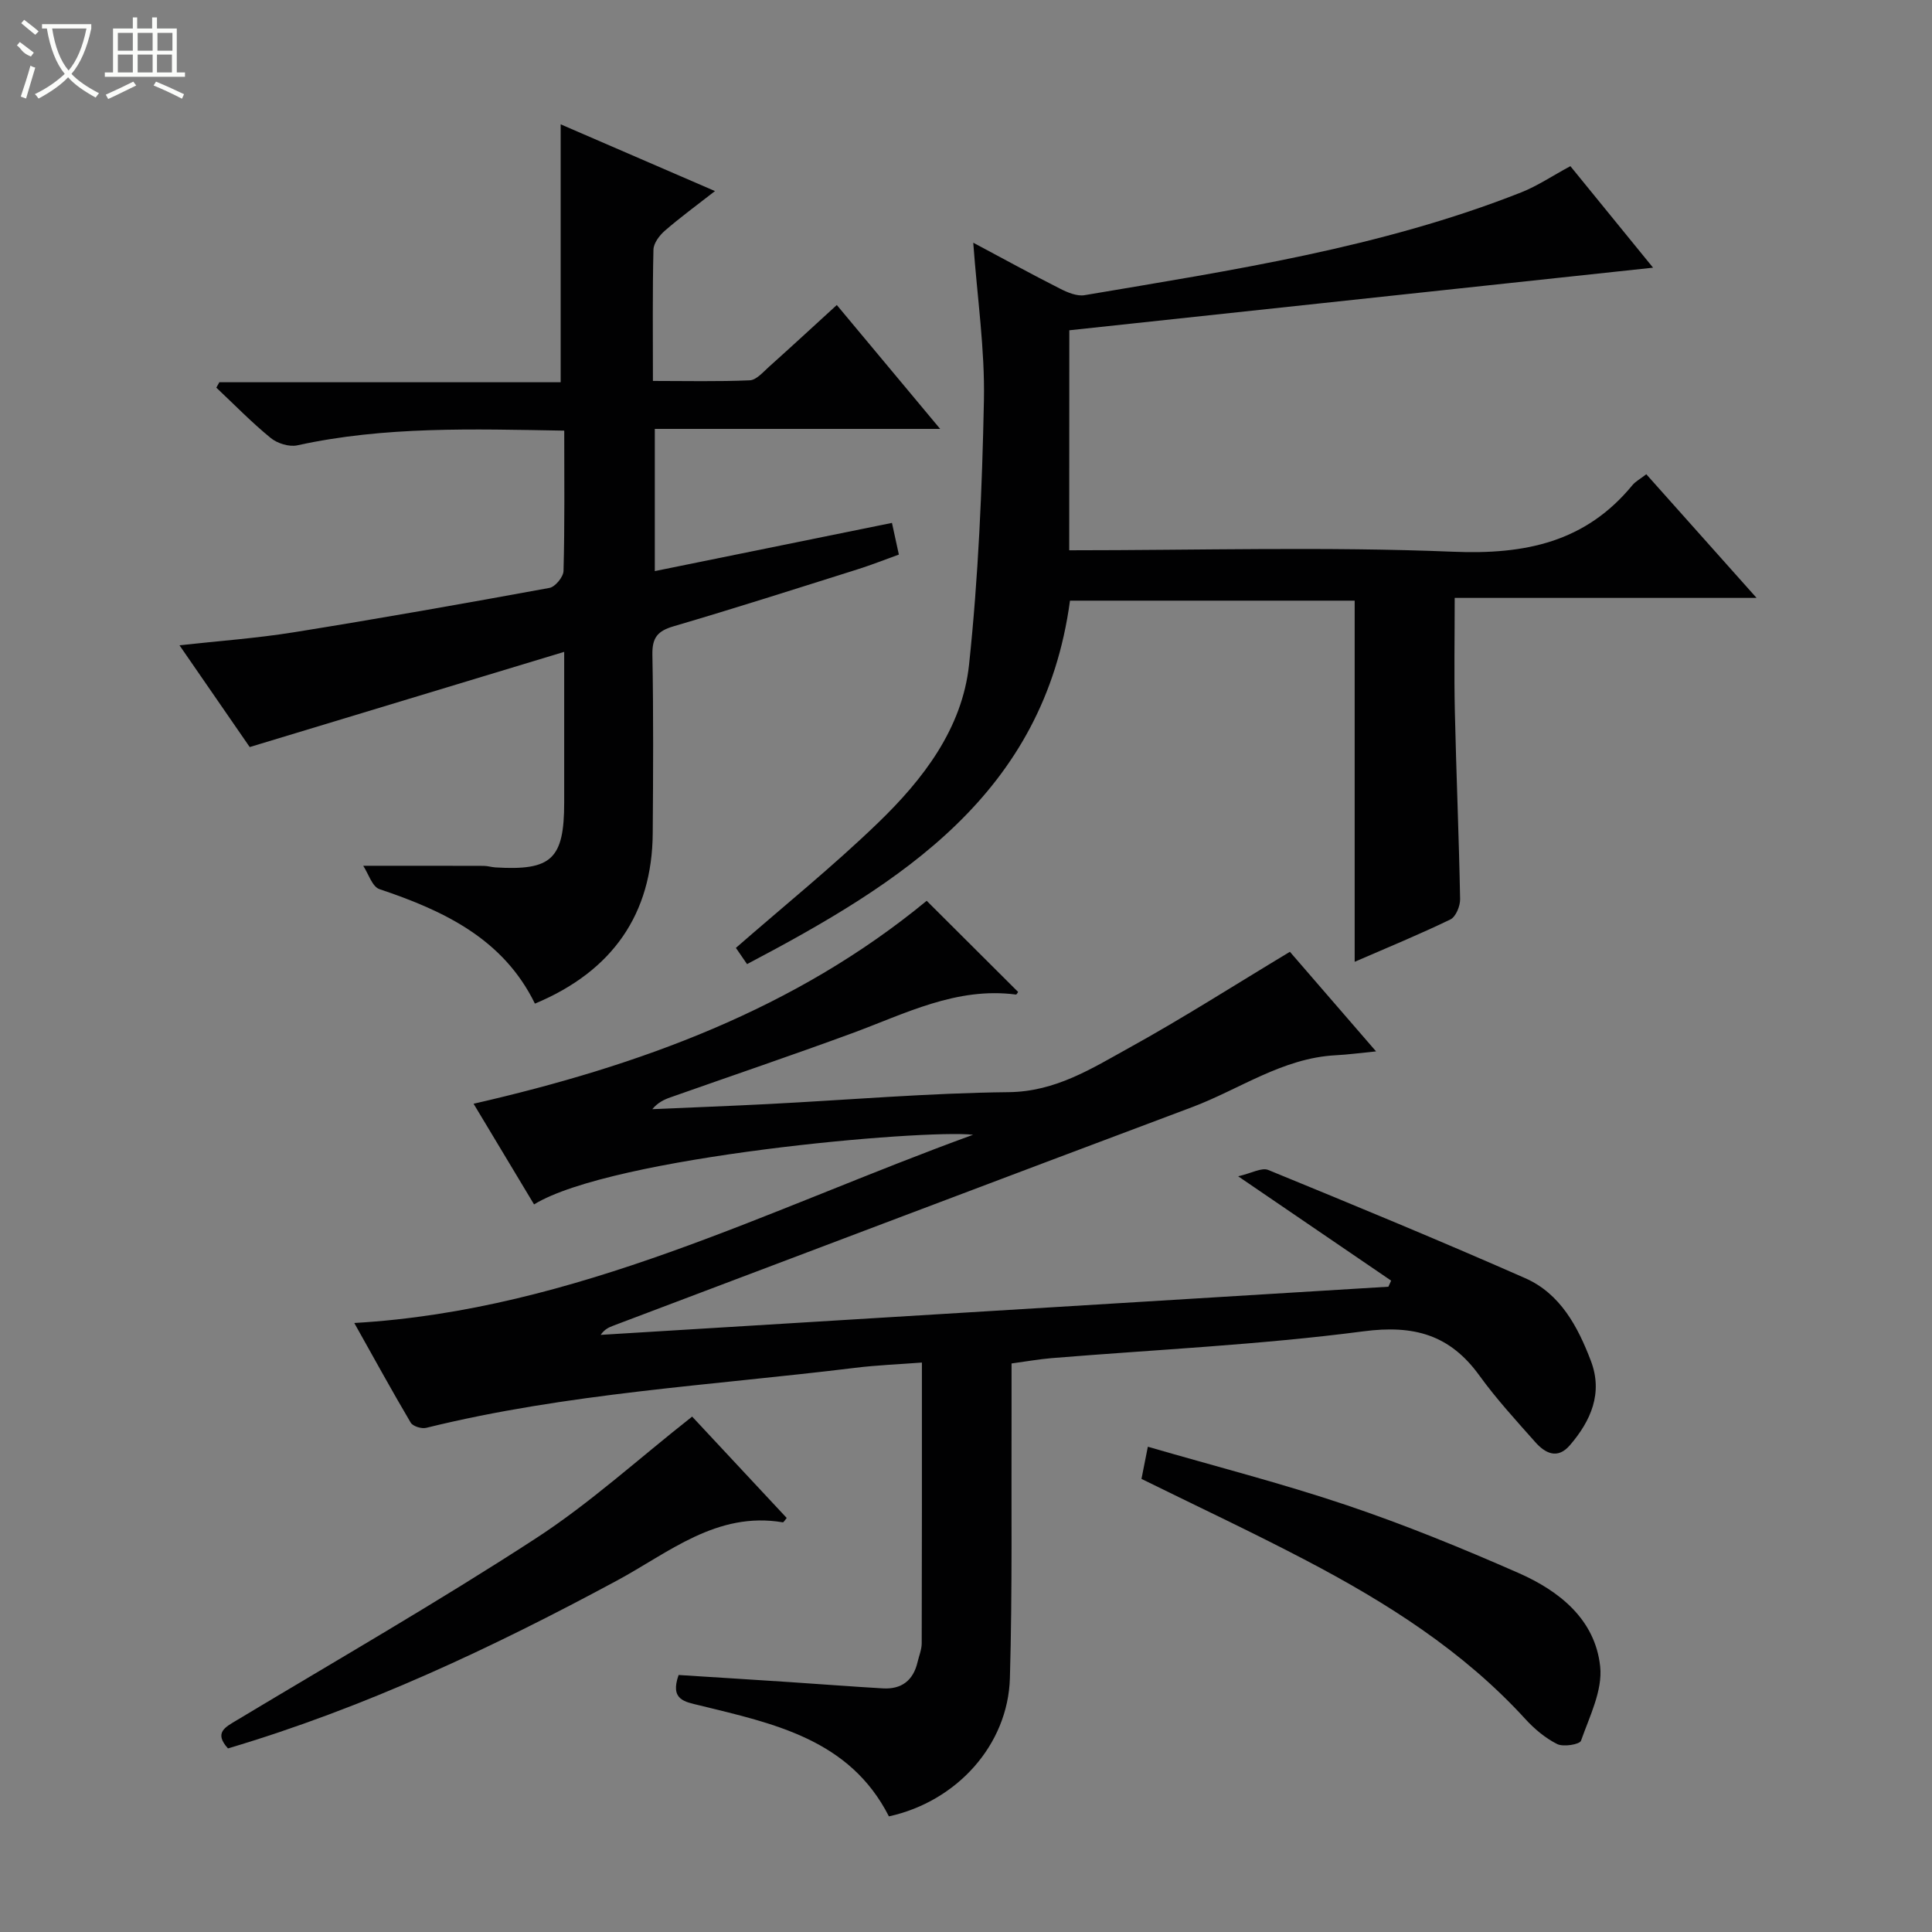 <svg enable-background="new 0 0 400 400" viewBox="0 0 400 400" xmlns="http://www.w3.org/2000/svg"><rect x="0" y="0" width="400" height="400" fill="#808080" stroke="none"/><g fill="#010102"><path d="m191.86 186.5c6.68 6.66 12.8 12.76 18.93 18.87-.09.11-.3.56-.45.54-12.35-1.61-22.95 3.98-33.97 8.03-12.47 4.58-25.05 8.84-37.58 13.26-1.34.47-2.62 1.1-3.74 2.44 8-.35 16.01-.65 24-1.06 16.6-.85 33.19-2.28 49.8-2.46 9.71-.11 17.18-4.9 24.93-9.18 11.18-6.17 21.95-13.07 33.28-19.88 5.59 6.46 11.43 13.22 17.84 20.62-3.28.32-5.82.67-8.37.8-11.01.58-19.89 7.05-29.76 10.76-39.95 14.99-79.84 30.13-119.75 45.21-.91.35-1.82.71-2.66 1.92 54.36-3.32 108.73-6.64 163.09-9.97.19-.42.38-.84.57-1.26-10.17-6.93-20.34-13.87-31.67-21.6 2.78-.64 4.87-1.87 6.23-1.31 17.8 7.29 35.57 14.64 53.17 22.39 7.3 3.21 10.93 10.05 13.63 17.15 2.53 6.66 0 12.39-4.35 17.45-2.58 3-5.13 1.66-7.19-.67-3.97-4.48-8.04-8.91-11.54-13.75-6.11-8.45-13.53-10.54-24.04-9.16-21.4 2.8-43.04 3.78-64.57 5.55-2.62.22-5.22.69-8.26 1.1 0 3.68.01 7.16 0 10.64-.07 18.16.18 36.33-.34 54.48-.39 13.91-11.05 25.59-25.05 28.65-8.13-15.98-23.85-19.21-39.21-22.98-3.07-.75-6.16-1.12-4.33-6.29 7.41.47 15.14.95 22.87 1.46 6.47.43 12.93.93 19.4 1.31 3.88.23 6.31-1.63 7.2-5.44.3-1.29.85-2.58.86-3.87.06-19.14.04-38.29.04-58.15-4.81.37-9.37.54-13.88 1.1-29.65 3.64-59.59 5.22-88.75 12.42-.96.24-2.76-.32-3.21-1.08-3.87-6.55-7.53-13.23-11.68-20.63 46.07-2.66 85.71-23.56 128.12-38.97-10.26-1.16-74.7 4.47-90.9 14.42-4.15-6.91-8.29-13.81-12.52-20.84 34.33-7.86 66.56-19.56 93.81-42.02z"/><path d="m116.82 89.16c-18.93-.33-37.2-.92-55.26 3.04-1.68.37-4.13-.39-5.5-1.51-3.96-3.23-7.54-6.92-11.27-10.43.21-.37.41-.75.62-1.12h70.67c0-18.03 0-35.55 0-53.4 10.15 4.39 20.61 8.91 31.95 13.82-3.78 2.95-7.19 5.44-10.37 8.2-1.12.97-2.34 2.58-2.37 3.93-.21 8.81-.11 17.62-.11 27.18 6.88 0 13.48.16 20.05-.13 1.36-.06 2.75-1.69 3.96-2.78 4.57-4.09 9.08-8.26 14.06-12.81 7.06 8.46 13.91 16.67 21.4 25.65-20.24 0-39.46 0-59.08 0v29.44c16.43-3.34 32.71-6.65 49.1-9.98.45 2.07.87 4 1.43 6.56-2.83 1.02-5.68 2.15-8.6 3.07-12.66 3.99-25.31 8.04-38.05 11.78-3.3.97-4.44 2.34-4.38 5.85.23 12.33.16 24.66.07 37-.12 16.67-8.27 28.54-24.39 35.27-6.55-13.4-18.81-19.22-32.18-23.7-1.52-.51-2.3-3.22-3.37-4.84 9.09 0 17.01-.01 24.93.02.82 0 1.64.27 2.46.32 11.63.7 14.21-1.75 14.22-13.44 0-9.97 0-19.95 0-31.19-21.97 6.65-43.17 13.07-65.11 19.71-4.41-6.38-9.39-13.6-14.54-21.07 8.06-.89 15.91-1.45 23.65-2.69 17.69-2.84 35.33-5.96 52.95-9.19 1.19-.22 2.88-2.27 2.91-3.51.26-9.48.15-18.96.15-29.05z"/><path d="m221.37 113.93c26.86 0 53.21-.78 79.48.3 14.91.62 27.41-1.96 37.13-13.79.62-.75 1.55-1.24 2.87-2.25 7.38 8.27 14.73 16.52 22.83 25.6-21.26 0-41.57 0-62.5 0 0 8.24-.14 15.85.03 23.46.29 12.97.85 25.93 1.09 38.9.03 1.43-.89 3.67-2.01 4.21-6.4 3.1-12.98 5.8-19.82 8.77 0-25.09 0-49.75 0-74.77-19.43 0-39.14 0-58.94 0-5.4 40.03-34.94 58.42-66.86 75.25-1.08-1.57-1.89-2.75-2.31-3.36 10.03-8.76 20.14-16.92 29.44-25.9 9.32-8.99 17.42-19.51 18.83-32.72 1.93-18.15 2.71-36.46 3.08-54.73.21-10.57-1.37-21.18-2.21-32.65 6.36 3.39 12.11 6.55 17.96 9.51 1.55.79 3.51 1.62 5.1 1.35 30.58-5.18 61.3-9.8 90.39-21.28 3.36-1.33 6.43-3.41 10.18-5.43 5.71 7.02 11.67 14.33 17.12 21.02-40 4.29-80.29 8.61-120.86 12.96-.02 15.19-.02 30.08-.02 45.55z"/><path d="m236.33 306.19c.34-1.7.74-3.74 1.32-6.66 13.98 4.06 27.74 7.58 41.16 12.1 12.07 4.07 23.91 8.91 35.58 14.04 8.46 3.72 15.88 9.61 16.91 19.38.52 4.95-2.21 10.34-3.97 15.35-.27.77-3.64 1.33-4.93.69-2.46-1.23-4.73-3.14-6.61-5.2-12.87-14.09-28.71-24.09-45.4-32.84-11.14-5.84-22.54-11.18-34.06-16.86z"/><path d="m143.3 293.29c6.3 6.75 12.95 13.88 19.58 20.99-.42.49-.65.93-.81.9-13.69-2.31-23.59 6.28-34.39 12.09-25.8 13.9-52.22 26.33-80.48 34.72-2.98-3.29-.54-4.41 1.88-5.87 20.65-12.41 41.56-24.43 61.75-37.55 11.26-7.3 21.29-16.48 32.47-25.28z"/></g><path d="m6.4 11.7c-2-.8-1.9-1.6-2.9-2.3l.6-.7c.9.7 1.9 1.4 2.9 2.2zm-2.1 8.3c.7-2.1 1.4-4.2 2-6.4.2.1.6.3 1 .4-.7 2.3-1.3 4.4-1.9 6.4zm3-12.8c-1.1-.9-2.1-1.7-2.9-2.4l.6-.7c1 .8 2 1.5 3 2.4zm1.4-1.3v-.9h10.2v.9c-.9 4.2-2.3 7.3-4.1 9.4 1.3 1.4 3.2 2.7 5.7 4-.2.2-.4.5-.7.9-2.5-1.4-4.4-2.7-5.7-4.2-1.4 1.5-3.5 3-6.1 4.4 0 0 0 0-.1-.1-.3-.4-.5-.7-.7-.8 2.7-1.3 4.7-2.8 6.2-4.2-1.8-2.2-3-5.3-3.7-9.4zm9.2 0h-7.1c.6 3.8 1.7 6.7 3.4 8.7 1.7-2 2.9-4.8 3.7-8.7z" fill="#fbfcfa"/><path d="m31.6 3.6h.9v2.3h4.1v9.1h1.7v.9h-16.6v-.9h1.7v-9.1h4.1v-2.3h.9v2.3h3.1v-2.3zm-4 13.3.6.8c-1.9.9-3.8 1.9-5.8 2.8-.2-.3-.3-.6-.5-.9 2-.9 3.9-1.8 5.7-2.7zm-3.2-10.1v3.7h3.1v-3.7zm0 4.5v3.7h3.1v-3.7zm4.1-4.5v3.7h3.1v-3.7zm0 4.5v3.7h3.1v-3.7zm9.1 9.1c-2.1-1.1-4.1-2-5.8-2.7l.5-.8c2.2.9 4.1 1.8 5.8 2.6l-.4.9zm-1.9-13.6h-3.1v3.7h3.1zm-3.2 4.5v3.7h3.1v-3.7z" fill="#fbfcfa"/></svg>